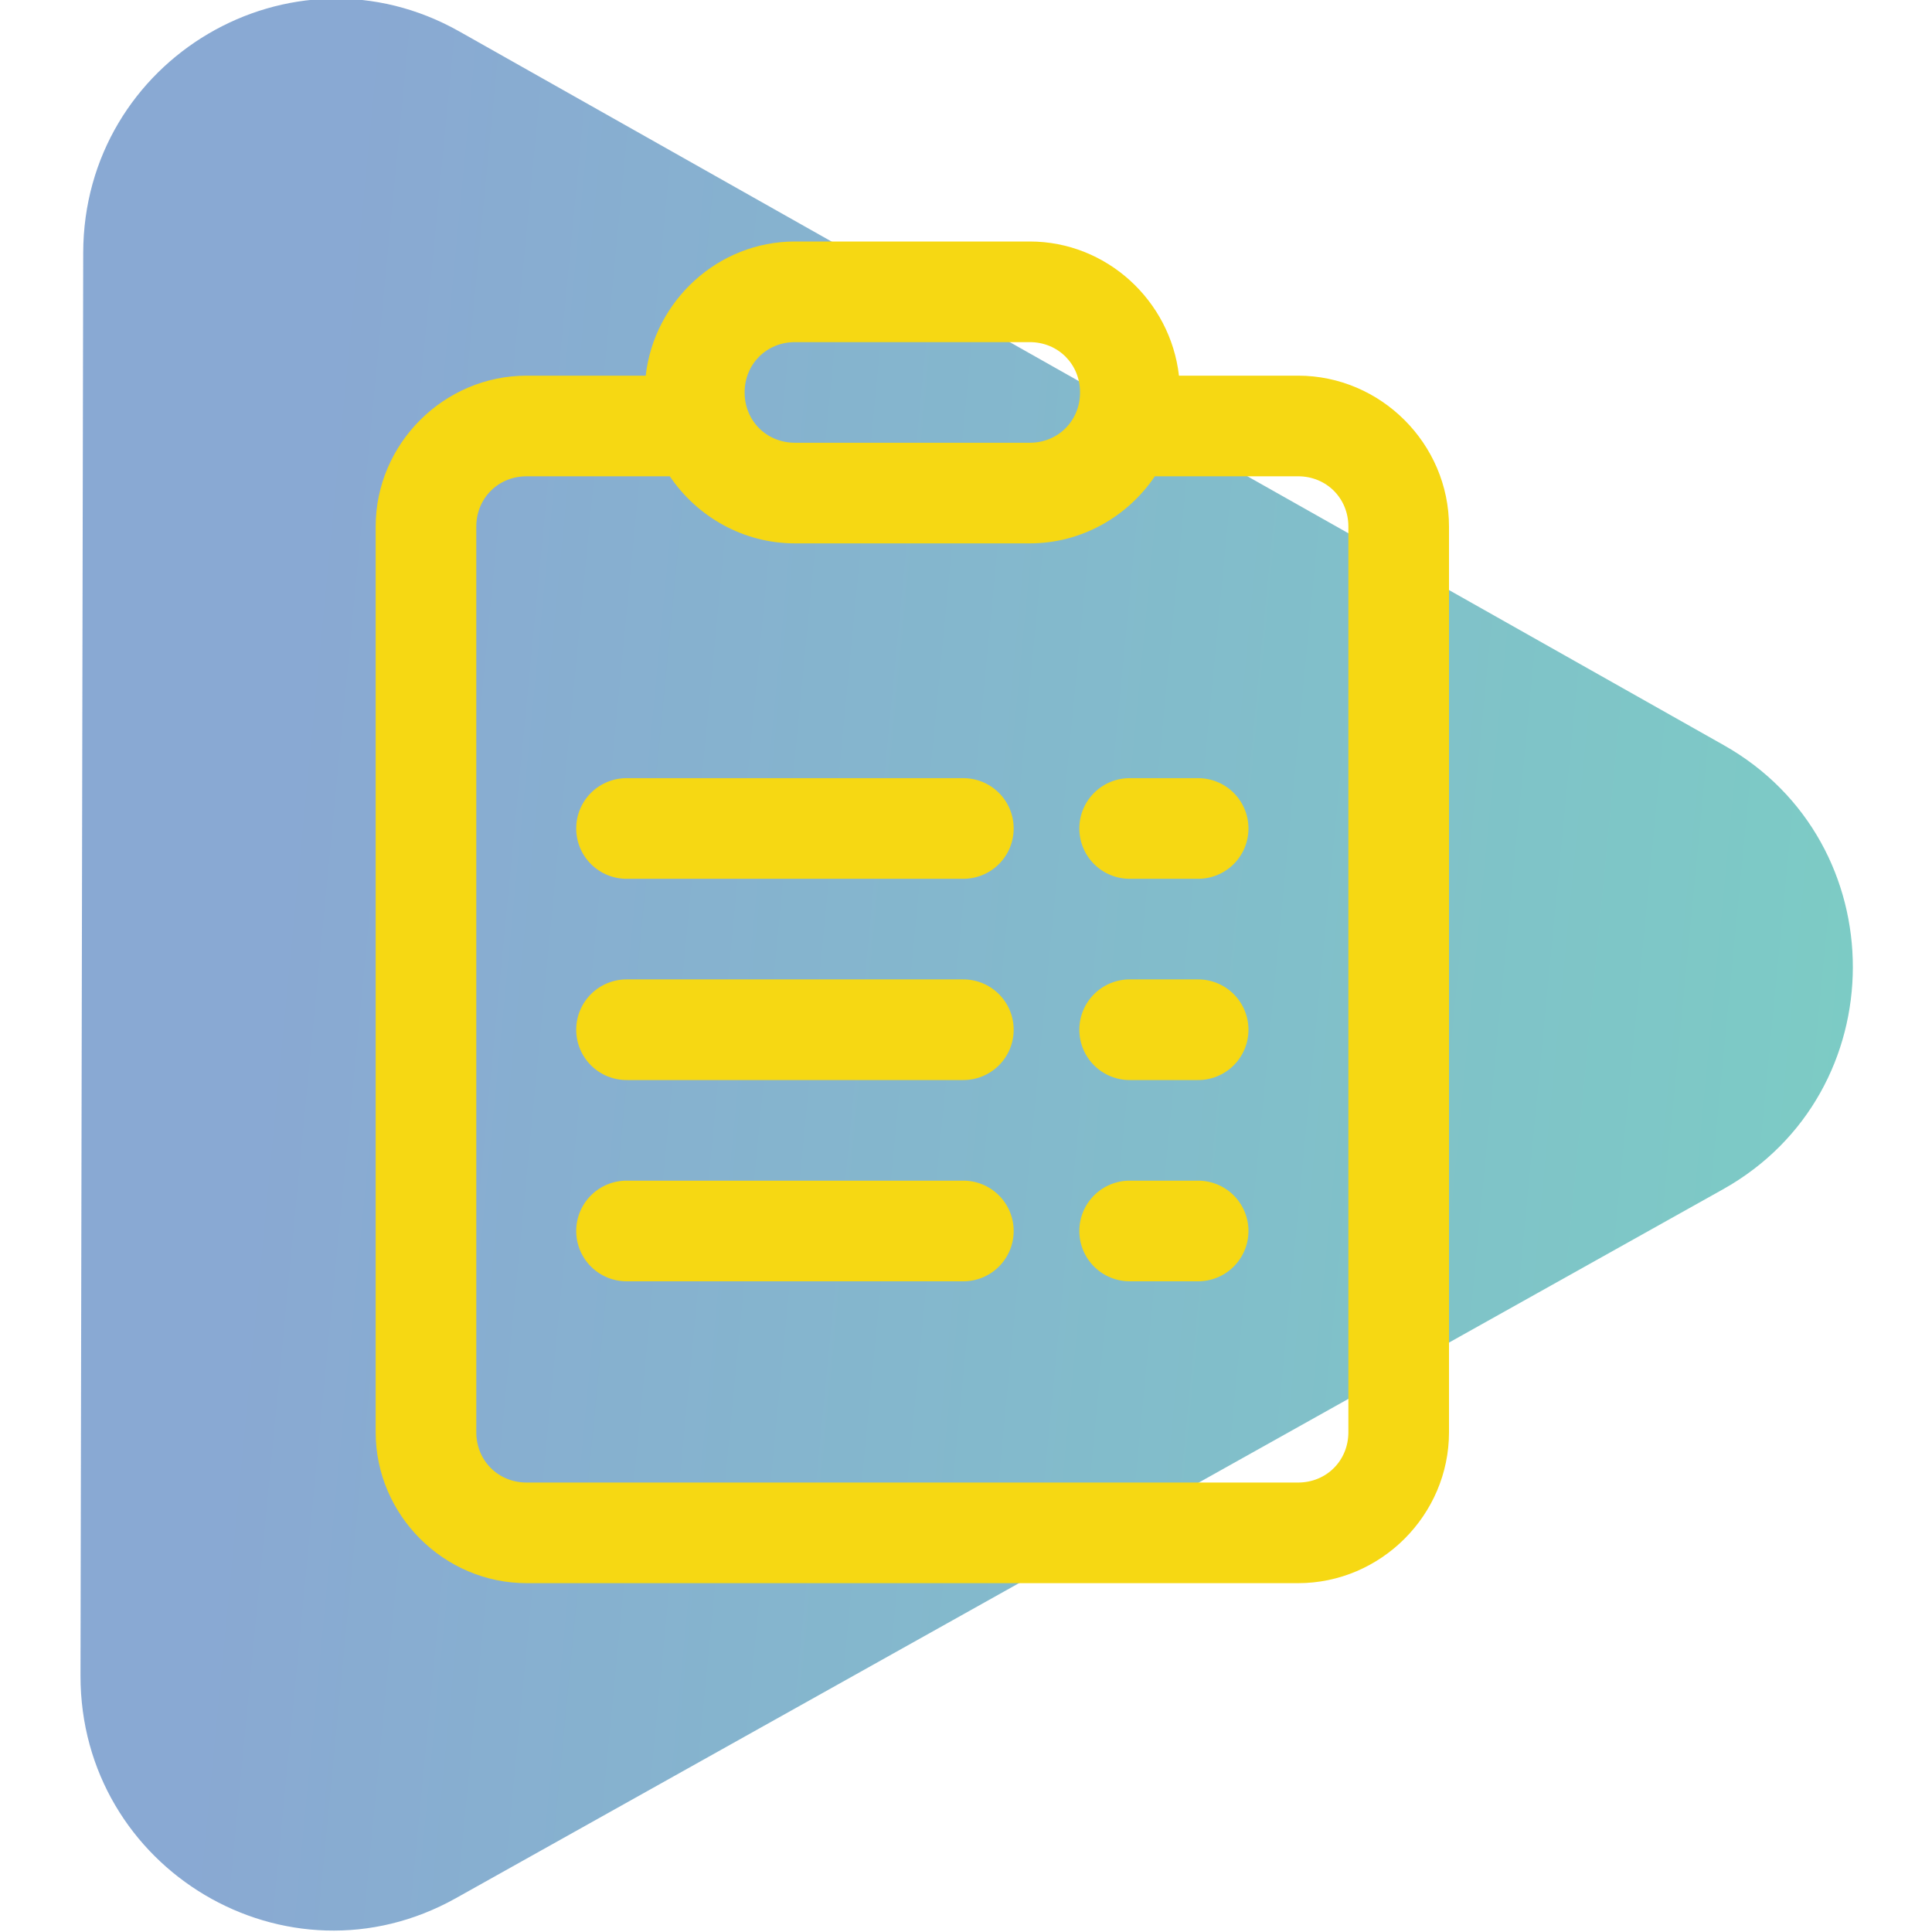 <svg width="144" height="144" viewBox="0 0 144 144" fill="none" xmlns="http://www.w3.org/2000/svg">
<g clip-path="url(#clip0_904_238)">
<path opacity="0.6" d="M128.48 55.54C141.336 62.796 141.3 81.439 128.417 88.646L33.973 141.482C21.41 148.511 5.973 139.346 6 124.876L6.202 18.844C6.229 4.374 21.701 -4.732 34.238 2.345L128.48 55.54Z" fill="url(#paint0_linear_904_238)"/>
<path d="M59.25 18C53.508 18 48.764 22.417 48.127 28H39.25C33.081 28 28 33.081 28 39.25V106.75C28 112.919 33.081 118 39.25 118H96.75C102.919 118 108 112.919 108 106.75V39.25C108 33.081 102.919 28 96.75 28H87.873C87.236 22.417 82.492 18 76.75 18H59.25ZM59.25 25.5H76.75C78.866 25.5 80.5 27.134 80.5 29.25C80.5 31.366 78.866 33 76.75 33H59.25C57.134 33 55.5 31.366 55.5 29.25C55.5 27.134 57.134 25.5 59.25 25.5ZM39.25 35.5H49.924C51.953 38.505 55.387 40.5 59.25 40.5H76.75C80.613 40.5 84.047 38.505 86.076 35.5H96.75C98.866 35.5 100.5 37.134 100.5 39.25V106.75C100.5 108.866 98.866 110.5 96.75 110.5H39.25C37.134 110.5 35.5 108.866 35.5 106.75V39.25C35.5 37.134 37.134 35.5 39.25 35.5ZM46.75 58C46.253 57.993 45.76 58.085 45.299 58.27C44.837 58.455 44.418 58.73 44.064 59.079C43.71 59.428 43.429 59.844 43.237 60.303C43.045 60.761 42.947 61.253 42.947 61.75C42.947 62.247 43.045 62.739 43.237 63.197C43.429 63.656 43.71 64.072 44.064 64.421C44.418 64.769 44.837 65.045 45.299 65.23C45.76 65.415 46.253 65.507 46.75 65.5H71.75C72.247 65.507 72.74 65.415 73.201 65.23C73.662 65.045 74.082 64.769 74.436 64.421C74.79 64.072 75.071 63.656 75.263 63.197C75.455 62.739 75.553 62.247 75.553 61.75C75.553 61.253 75.455 60.761 75.263 60.303C75.071 59.844 74.79 59.428 74.436 59.079C74.082 58.73 73.662 58.455 73.201 58.27C72.74 58.085 72.247 57.993 71.75 58H46.75ZM84.25 58C83.753 57.993 83.26 58.085 82.799 58.27C82.338 58.455 81.918 58.73 81.564 59.079C81.21 59.428 80.929 59.844 80.737 60.303C80.545 60.761 80.447 61.253 80.447 61.75C80.447 62.247 80.545 62.739 80.737 63.197C80.929 63.656 81.21 64.072 81.564 64.421C81.918 64.769 82.338 65.045 82.799 65.23C83.26 65.415 83.753 65.507 84.25 65.5H89.25C89.747 65.507 90.24 65.415 90.701 65.23C91.162 65.045 91.582 64.769 91.936 64.421C92.29 64.072 92.571 63.656 92.763 63.197C92.955 62.739 93.053 62.247 93.053 61.75C93.053 61.253 92.955 60.761 92.763 60.303C92.571 59.844 92.29 59.428 91.936 59.079C91.582 58.73 91.162 58.455 90.701 58.27C90.24 58.085 89.747 57.993 89.25 58H84.25ZM46.75 73C46.253 72.993 45.76 73.085 45.299 73.27C44.837 73.455 44.418 73.731 44.064 74.079C43.71 74.428 43.429 74.844 43.237 75.303C43.045 75.761 42.947 76.253 42.947 76.75C42.947 77.247 43.045 77.739 43.237 78.197C43.429 78.656 43.71 79.072 44.064 79.421C44.418 79.769 44.837 80.045 45.299 80.23C45.76 80.415 46.253 80.507 46.75 80.5H71.75C72.247 80.507 72.74 80.415 73.201 80.23C73.662 80.045 74.082 79.769 74.436 79.421C74.79 79.072 75.071 78.656 75.263 78.197C75.455 77.739 75.553 77.247 75.553 76.75C75.553 76.253 75.455 75.761 75.263 75.303C75.071 74.844 74.79 74.428 74.436 74.079C74.082 73.731 73.662 73.455 73.201 73.27C72.74 73.085 72.247 72.993 71.75 73H46.75ZM84.25 73C83.753 72.993 83.26 73.085 82.799 73.27C82.338 73.455 81.918 73.731 81.564 74.079C81.21 74.428 80.929 74.844 80.737 75.303C80.545 75.761 80.447 76.253 80.447 76.75C80.447 77.247 80.545 77.739 80.737 78.197C80.929 78.656 81.21 79.072 81.564 79.421C81.918 79.769 82.338 80.045 82.799 80.23C83.26 80.415 83.753 80.507 84.25 80.5H89.25C89.747 80.507 90.24 80.415 90.701 80.23C91.162 80.045 91.582 79.769 91.936 79.421C92.29 79.072 92.571 78.656 92.763 78.197C92.955 77.739 93.053 77.247 93.053 76.75C93.053 76.253 92.955 75.761 92.763 75.303C92.571 74.844 92.29 74.428 91.936 74.079C91.582 73.731 91.162 73.455 90.701 73.27C90.24 73.085 89.747 72.993 89.25 73H84.25ZM46.75 88C46.253 87.993 45.76 88.085 45.299 88.27C44.837 88.455 44.418 88.731 44.064 89.079C43.71 89.428 43.429 89.844 43.237 90.303C43.045 90.761 42.947 91.253 42.947 91.75C42.947 92.247 43.045 92.739 43.237 93.197C43.429 93.656 43.71 94.072 44.064 94.421C44.418 94.769 44.837 95.045 45.299 95.23C45.76 95.415 46.253 95.507 46.75 95.5H71.75C72.247 95.507 72.74 95.415 73.201 95.23C73.662 95.045 74.082 94.769 74.436 94.421C74.79 94.072 75.071 93.656 75.263 93.197C75.455 92.739 75.553 92.247 75.553 91.75C75.553 91.253 75.455 90.761 75.263 90.303C75.071 89.844 74.79 89.428 74.436 89.079C74.082 88.731 73.662 88.455 73.201 88.27C72.74 88.085 72.247 87.993 71.75 88H46.75ZM84.25 88C83.753 87.993 83.26 88.085 82.799 88.27C82.338 88.455 81.918 88.731 81.564 89.079C81.21 89.428 80.929 89.844 80.737 90.303C80.545 90.761 80.447 91.253 80.447 91.75C80.447 92.247 80.545 92.739 80.737 93.197C80.929 93.656 81.21 94.072 81.564 94.421C81.918 94.769 82.338 95.045 82.799 95.23C83.26 95.415 83.753 95.507 84.25 95.5H89.25C89.747 95.507 90.24 95.415 90.701 95.23C91.162 95.045 91.582 94.769 91.936 94.421C92.29 94.072 92.571 93.656 92.763 93.197C92.955 92.739 93.053 92.247 93.053 91.75C93.053 91.253 92.955 90.761 92.763 90.303C92.571 89.844 92.29 89.428 91.936 89.079C91.582 88.731 91.162 88.455 90.701 88.27C90.24 88.085 89.747 87.993 89.25 88H84.25Z" fill="#F6D813"/>
</g>
<defs>
<linearGradient id="paint0_linear_904_238" x1="138.101" y1="144.252" x2="14.891" y2="132.365" gradientUnits="userSpaceOnUse">
<stop stop-color="#24AC9D"/>
<stop offset="1" stop-color="#3B6FB5"/>
</linearGradient>
<clipPath id="clip0_904_238">
<rect width="144" height="144" fill="white"/>
</clipPath>
</defs>
</svg>
